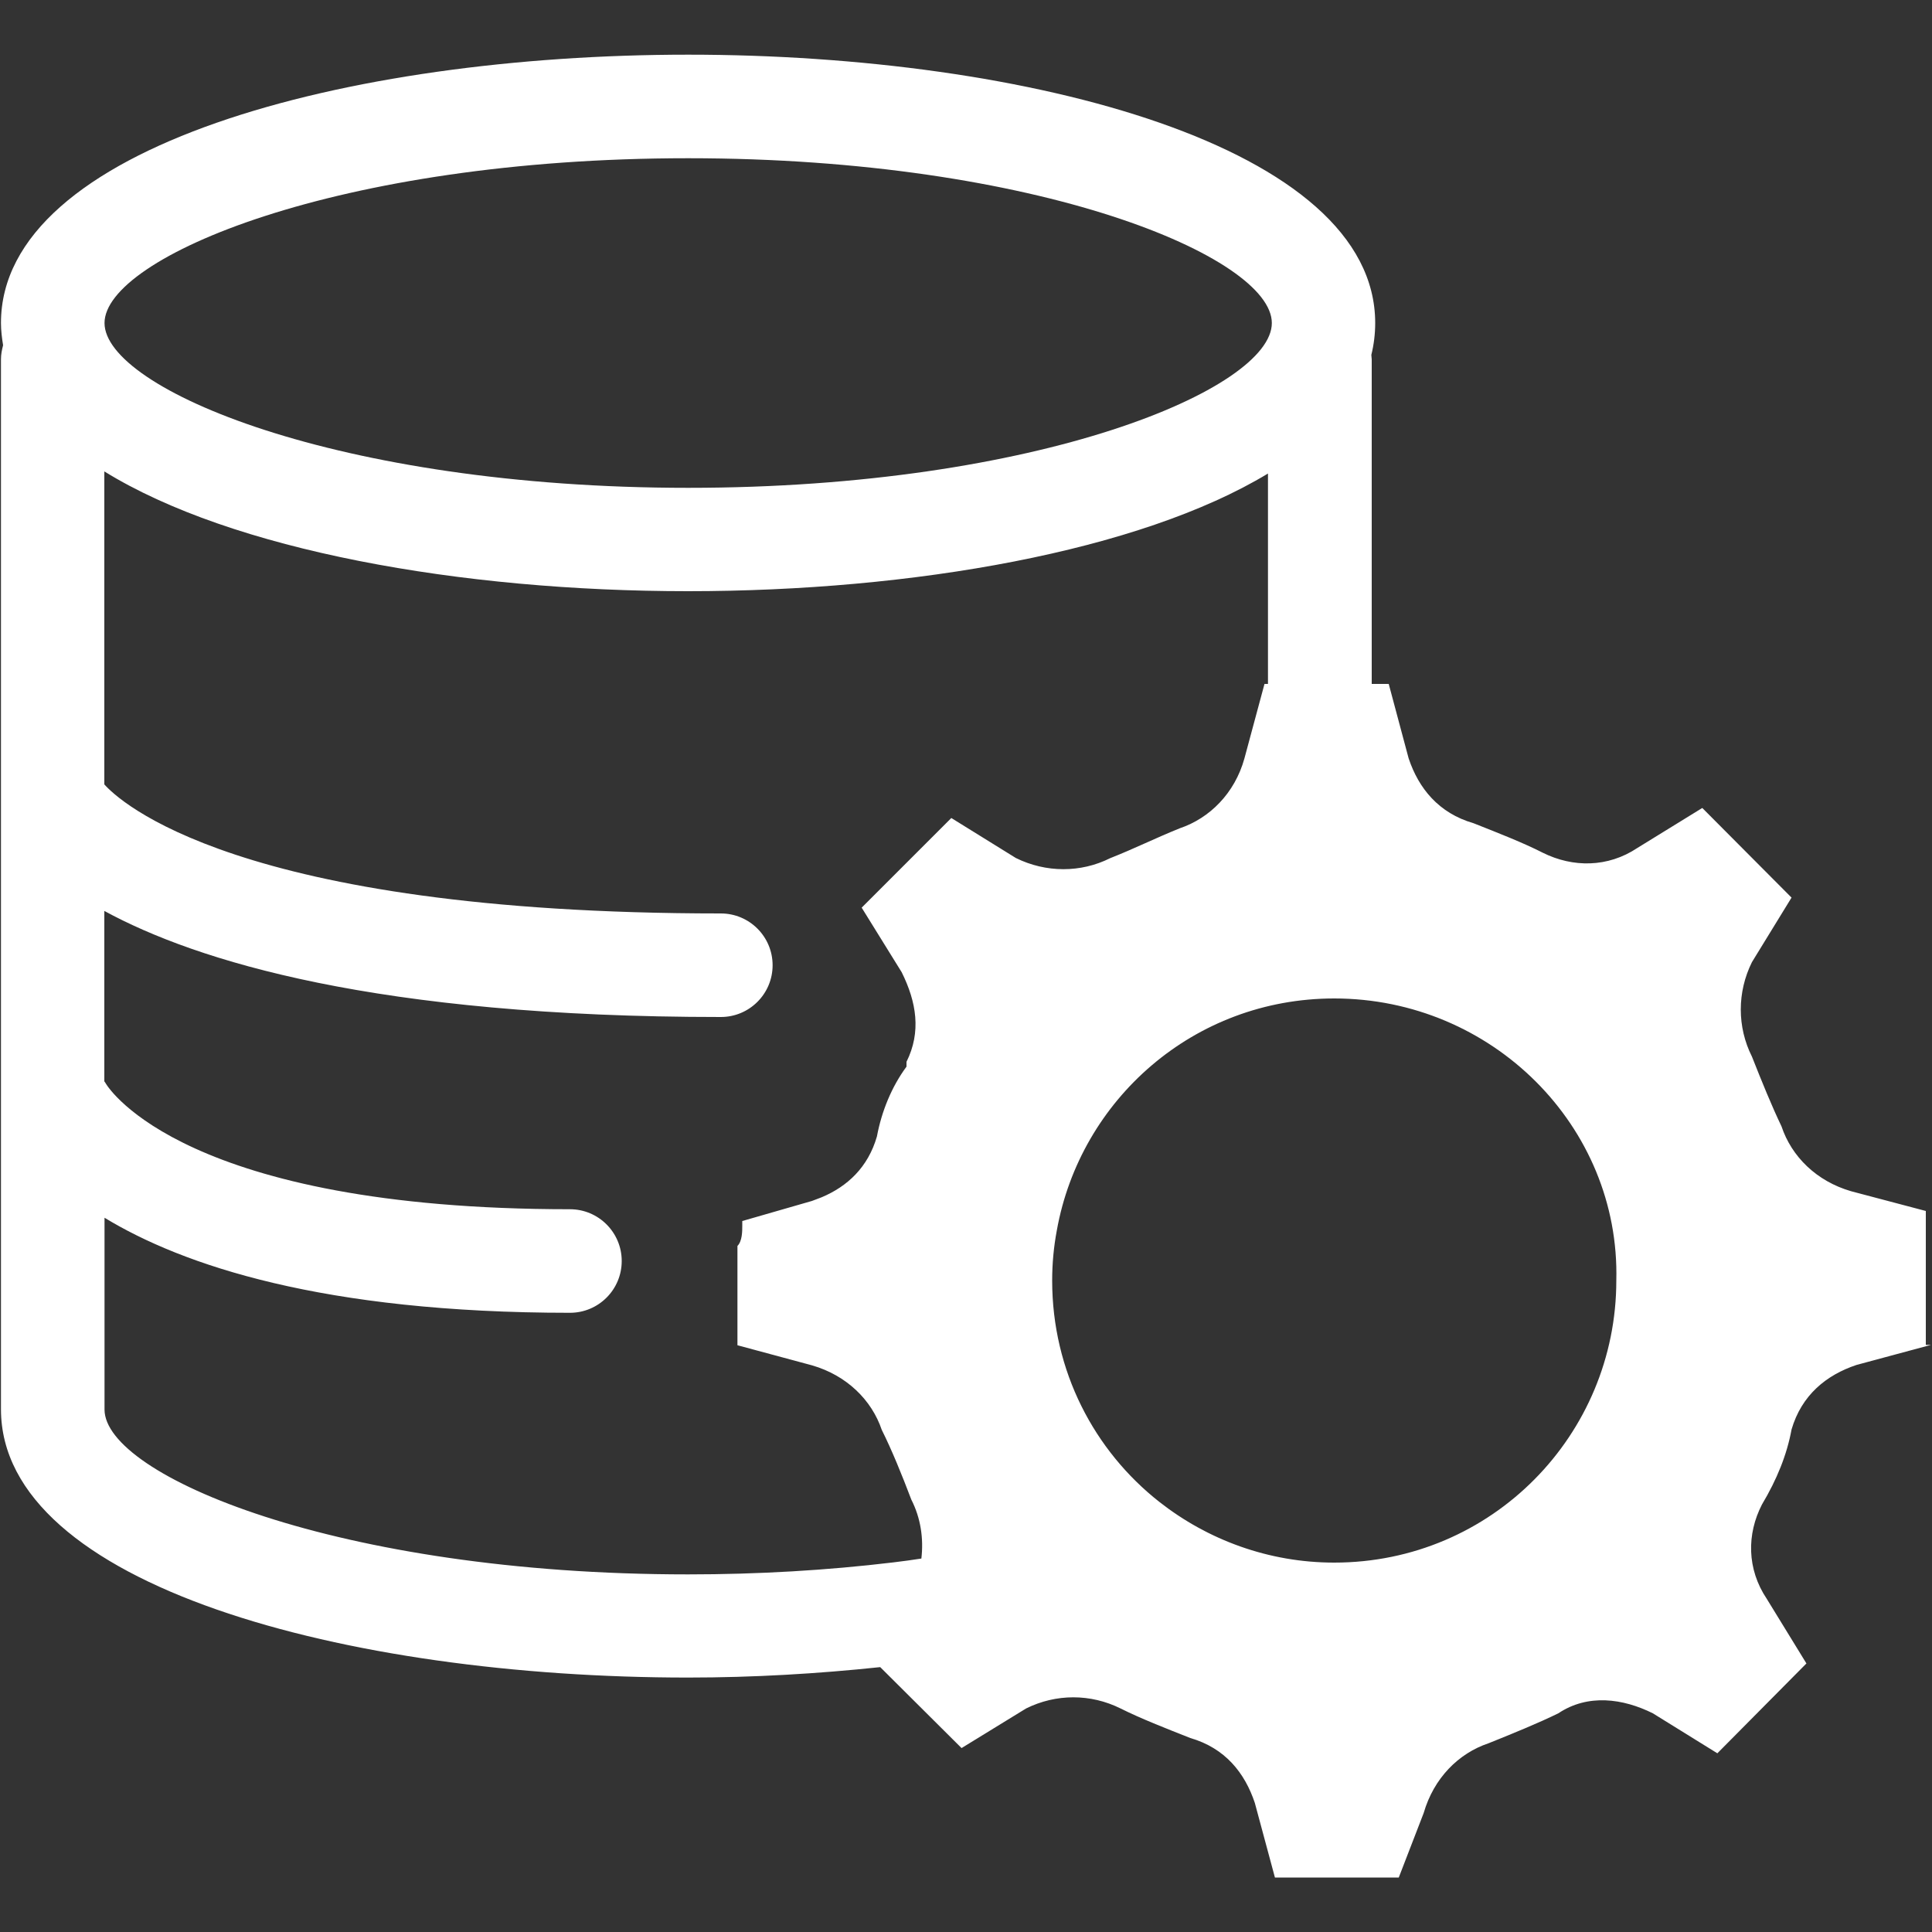 <?xml version="1.0" encoding="utf-8"?>
<!-- Generator: Adobe Illustrator 22.0.1, SVG Export Plug-In . SVG Version: 6.00 Build 0)  -->
<svg version="1.1" id="Capa_1" xmlns="http://www.w3.org/2000/svg" xmlns:xlink="http://www.w3.org/1999/xlink" x="0px" y="0px"
	 viewBox="0 0 1000 1000" style="enable-background:new 0 0 1000 1000;" xml:space="preserve">
<rect x="0" y="0" width="1000" height="1000" fill="#333333" stroke="none"/>
<style type="text/css">
	.st0{fill:#FFFFFF;}
</style>
<path class="st0" d="M996.8,696.2v-69.4l-38.6-10.2c-18-5.2-30.9-18-36.1-33.6c-5-10.4-10.2-23.2-15.3-36.1
	c-7.7-15.3-7.7-33.4,0-48.9l20.5-33.4l-46.2-46.4l-33.6,20.7c-15.3,10.2-33.4,10.2-48.9,2.5c-10.2-5.2-23-10.2-35.9-15.3
	c-18-5.2-28.4-18-33.6-33.6L718.8,354H710v-168c0-0.8-0.2-1.5-0.2-2.3c1.3-5.3,2-10.8,2-16.5c0-91.2-178.9-138.9-355.6-138.9
	S0.5,76,0.5,167.2c0,3.9,0.5,7.8,1.1,11.5c-0.6,2.3-1.1,4.7-1.1,7.2v543.4c0,0,0,0.1,0,0.1c0,91.2,178.9,138.9,355.6,138.9
	c33.9,0,67.3-2,99.5-5.4l42.1,41.9l33.4-20.5c15.5-7.7,33.4-7.7,48.9,0c10.4,5.2,23.2,10.2,36.1,15.3c18,5.2,28.2,18,33.4,33.6
	l10.4,38.6H724l12.9-33.4c5.2-18,18-30.9,33.6-36.1c12.9-5.2,25.7-10.4,36.1-15.5c15.3-10.2,33.4-7.7,48.9,0l33.4,20.7L935,861
	l-20.5-33.4c-10.4-15.5-10.4-33.6-2.5-48.9c7.7-12.9,12.9-25.7,15.3-38.8c5.2-17.8,18-28.2,33.6-33.4l38.6-10.4H996.8z M356.2,81.9
	c181.6,0,302.1,51.3,302.1,85.3s-120.5,85.3-302.1,85.3S54.1,201.1,54.1,167.2S174.6,81.9,356.2,81.9z M525.8,444.1l-33.4-20.7
	L446,469.8l20.7,33.4c7.7,15.5,10.2,30.9,2.5,46.4v2.5c-7.7,10.4-12.9,23.2-15.3,36.1c-4.6,16-15.3,25.9-28.6,31.5
	c-1.4,0.6-3.3,1.2-5,1.9l-36.1,10.4v2.5c0,2.7,0,7.9-2.5,10.4v51.4l38.6,10.4c18,5.2,30.9,18,36.1,33.4
	c5.2,10.4,10.4,23.2,15.3,36.1c4.9,9.6,6.4,20.2,5.2,30.5c-4.6,0.7-9.4,1.4-14.6,2c-34.2,4.1-69.9,6.2-106.2,6.2
	c-181.5,0-301.9-51.3-302-85.3c0,0,0,0,0,0v-99.3c40.3,24.5,112.8,49.2,240.9,49.2c14.8,0,26.8-12,26.8-26.8
	c0-14.8-12-26.8-26.8-26.8c-198.8,0-238.5-62.2-240.2-65c-0.2-0.4-0.5-0.8-0.8-1.2v-88.2c47.6,25.9,140.7,54.9,319.1,54.9
	c14.8,0,26.8-12,26.8-26.8c0-14.8-12-26.8-26.8-26.8c-251.5,0-312-58.8-319.1-66.8V244c66.2,40.9,184.6,62,302.1,62
	c116.4,0,233.7-20.7,300.2-60.9V354h-1.8l-10.4,38.6c-5,18-18,30.9-33.4,36.1c-12.9,5.2-23.2,10.4-36.1,15.5
	C559.4,451.8,541.4,451.8,525.8,444.1z M690.6,808.8c-34,0-65.5-11.8-90.5-31.4c-33.7-26.5-55.5-67.7-55.5-114.6
	c0-8.8,0.8-17.4,2.4-25.9c12.1-67.7,70.9-120.1,143.6-120.1c81.7,0,148,66.2,146,146C836.6,742.6,772.3,808.8,690.6,808.8z"/>
</svg>
